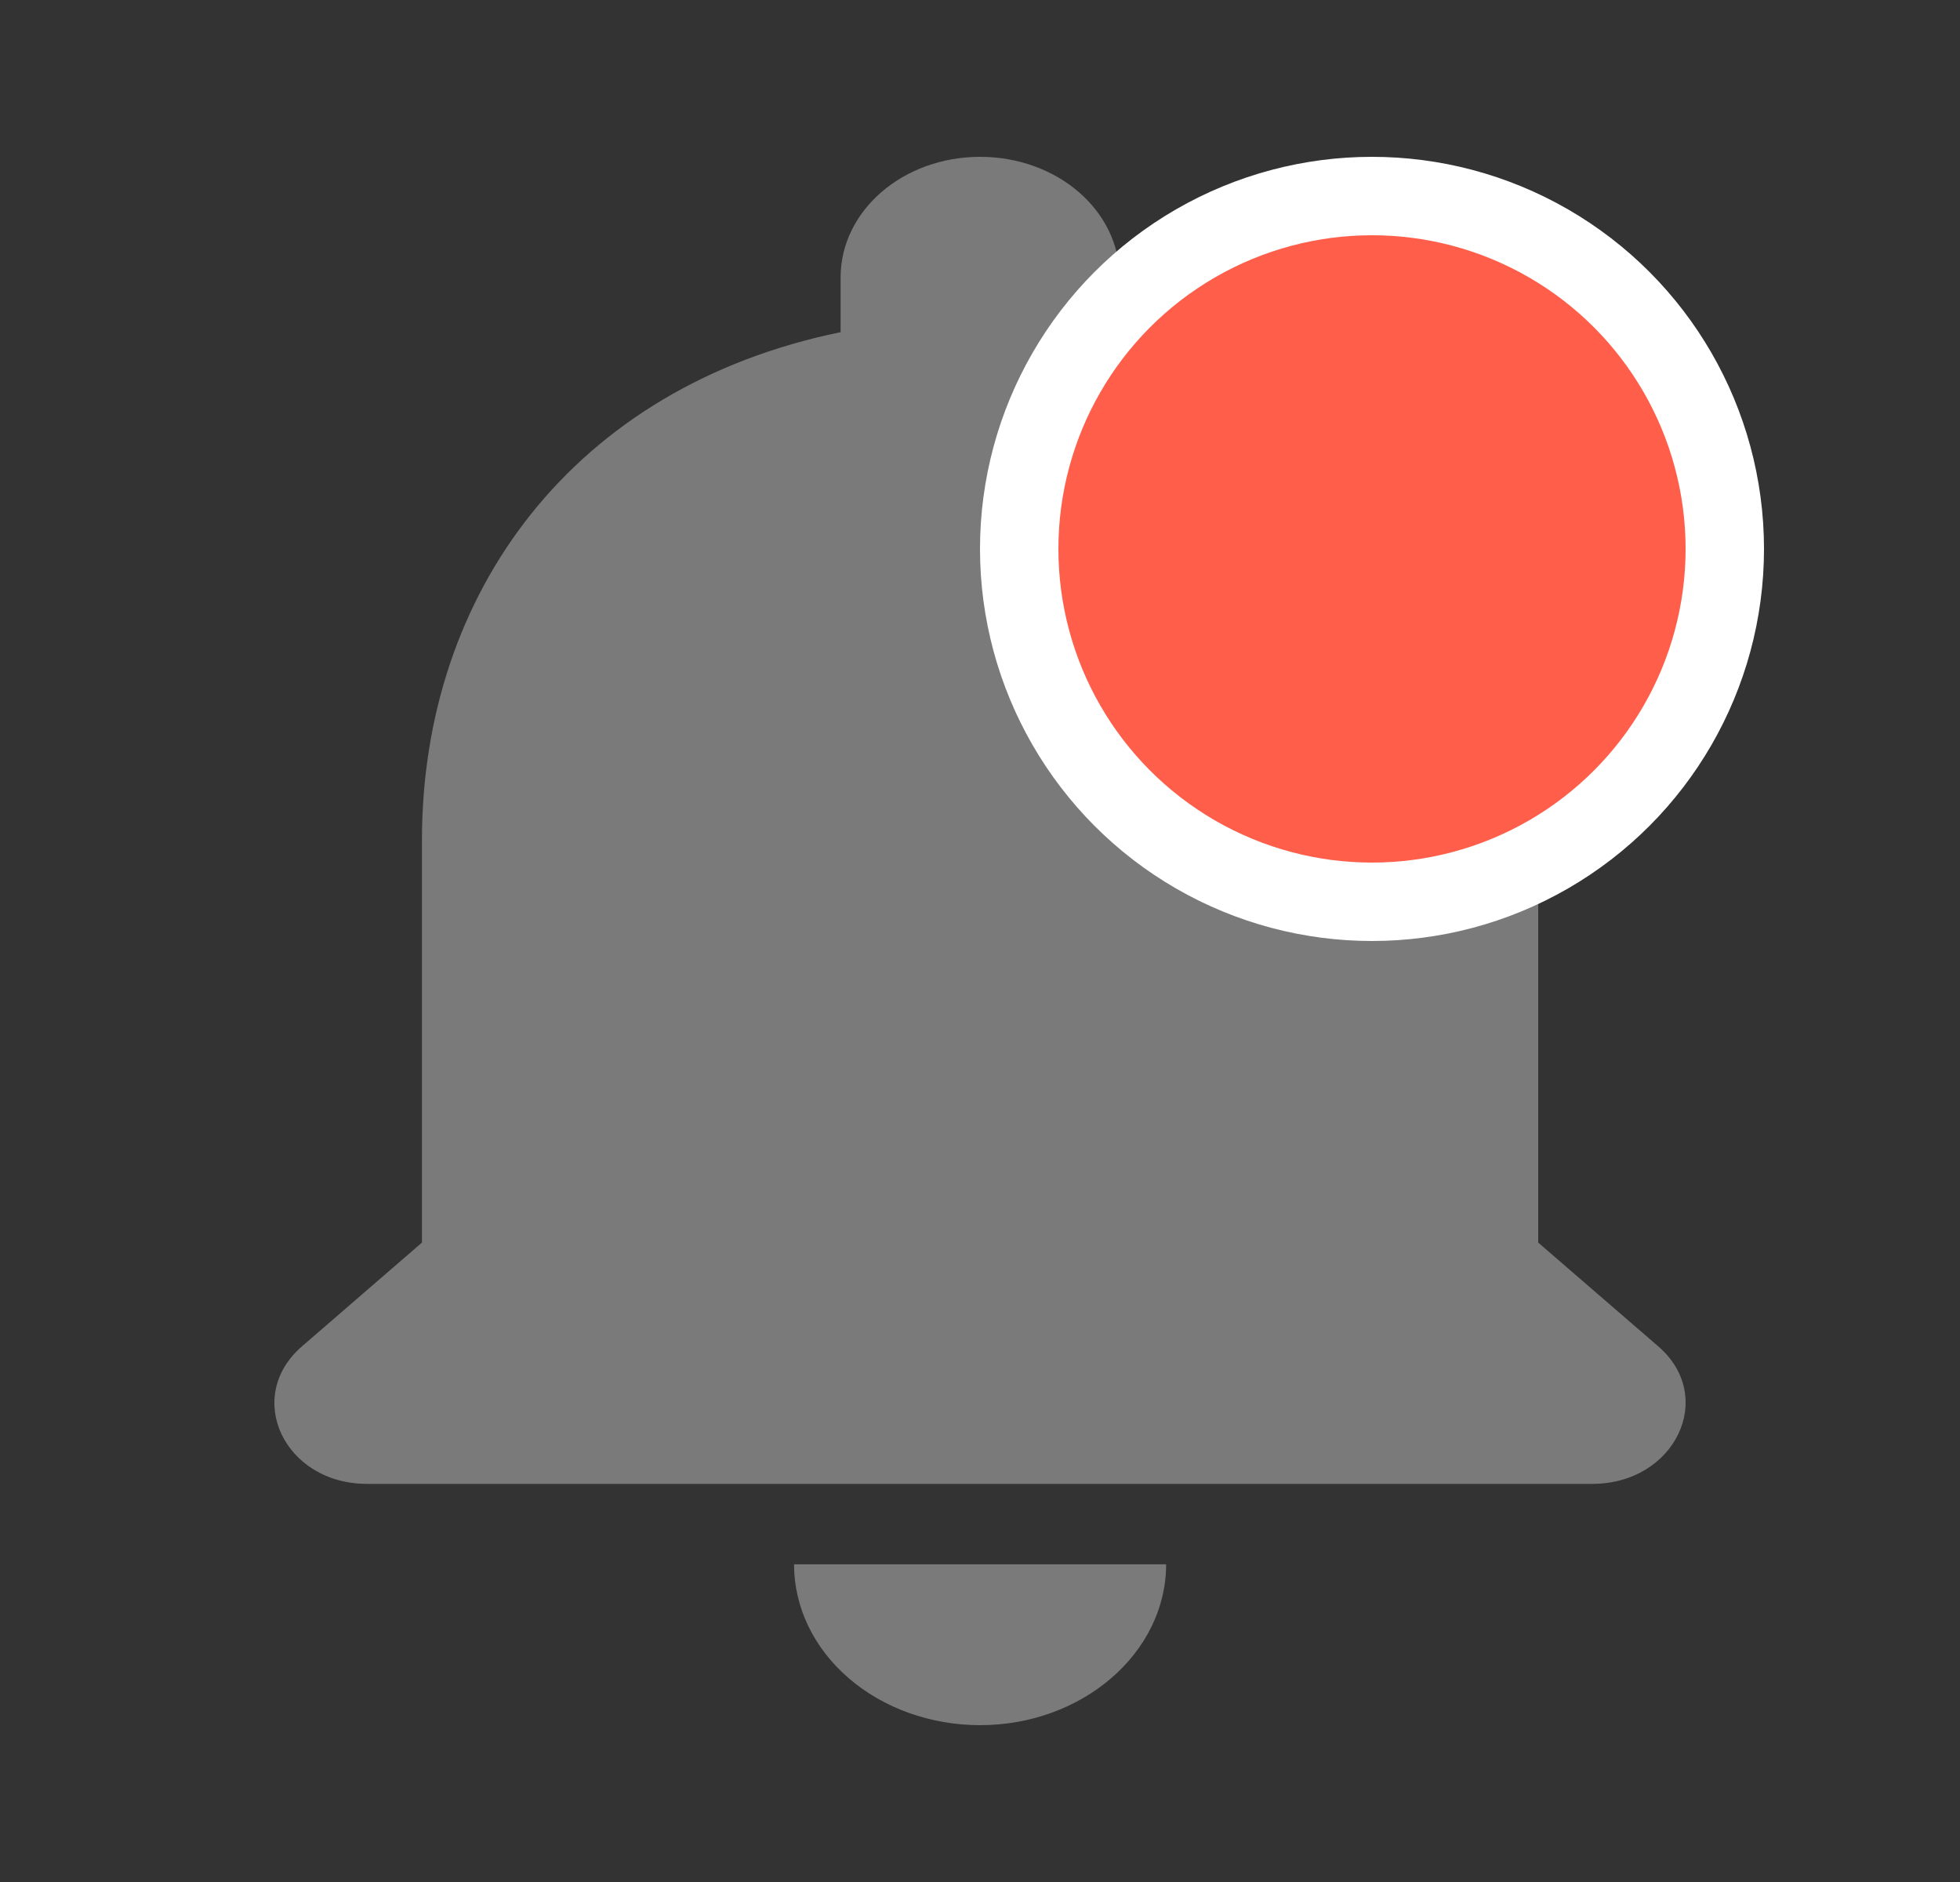 <svg width="25" height="24" viewBox="0 0 25 24" fill="none" xmlns="http://www.w3.org/2000/svg">
<rect x="0" y="0" width="25" height="24" fill="#333333" stroke="none"/>
<g id="ic:round-notifications">
<path id="Vector" d="M12.502 22C13.807 22 14.874 21.077 14.874 19.949H10.128C10.128 20.493 10.378 21.015 10.823 21.399C11.268 21.784 11.872 22 12.502 22ZM19.62 15.846V10.718C19.62 7.569 17.675 4.933 14.281 4.236V3.538C14.281 2.687 13.486 2 12.502 2C11.517 2 10.722 2.687 10.722 3.538V4.236C7.316 4.933 5.382 7.559 5.382 10.718V15.846L3.852 17.169C3.104 17.815 3.626 18.923 4.682 18.923H20.309C21.365 18.923 21.899 17.815 21.151 17.169L19.62 15.846Z" fill="#7A7A7A"/>
<circle id="Ellipse 4" cx="17.5" cy="7" r="4.5" fill="#FF5F4A" stroke="white"/>
</g>
</svg>

